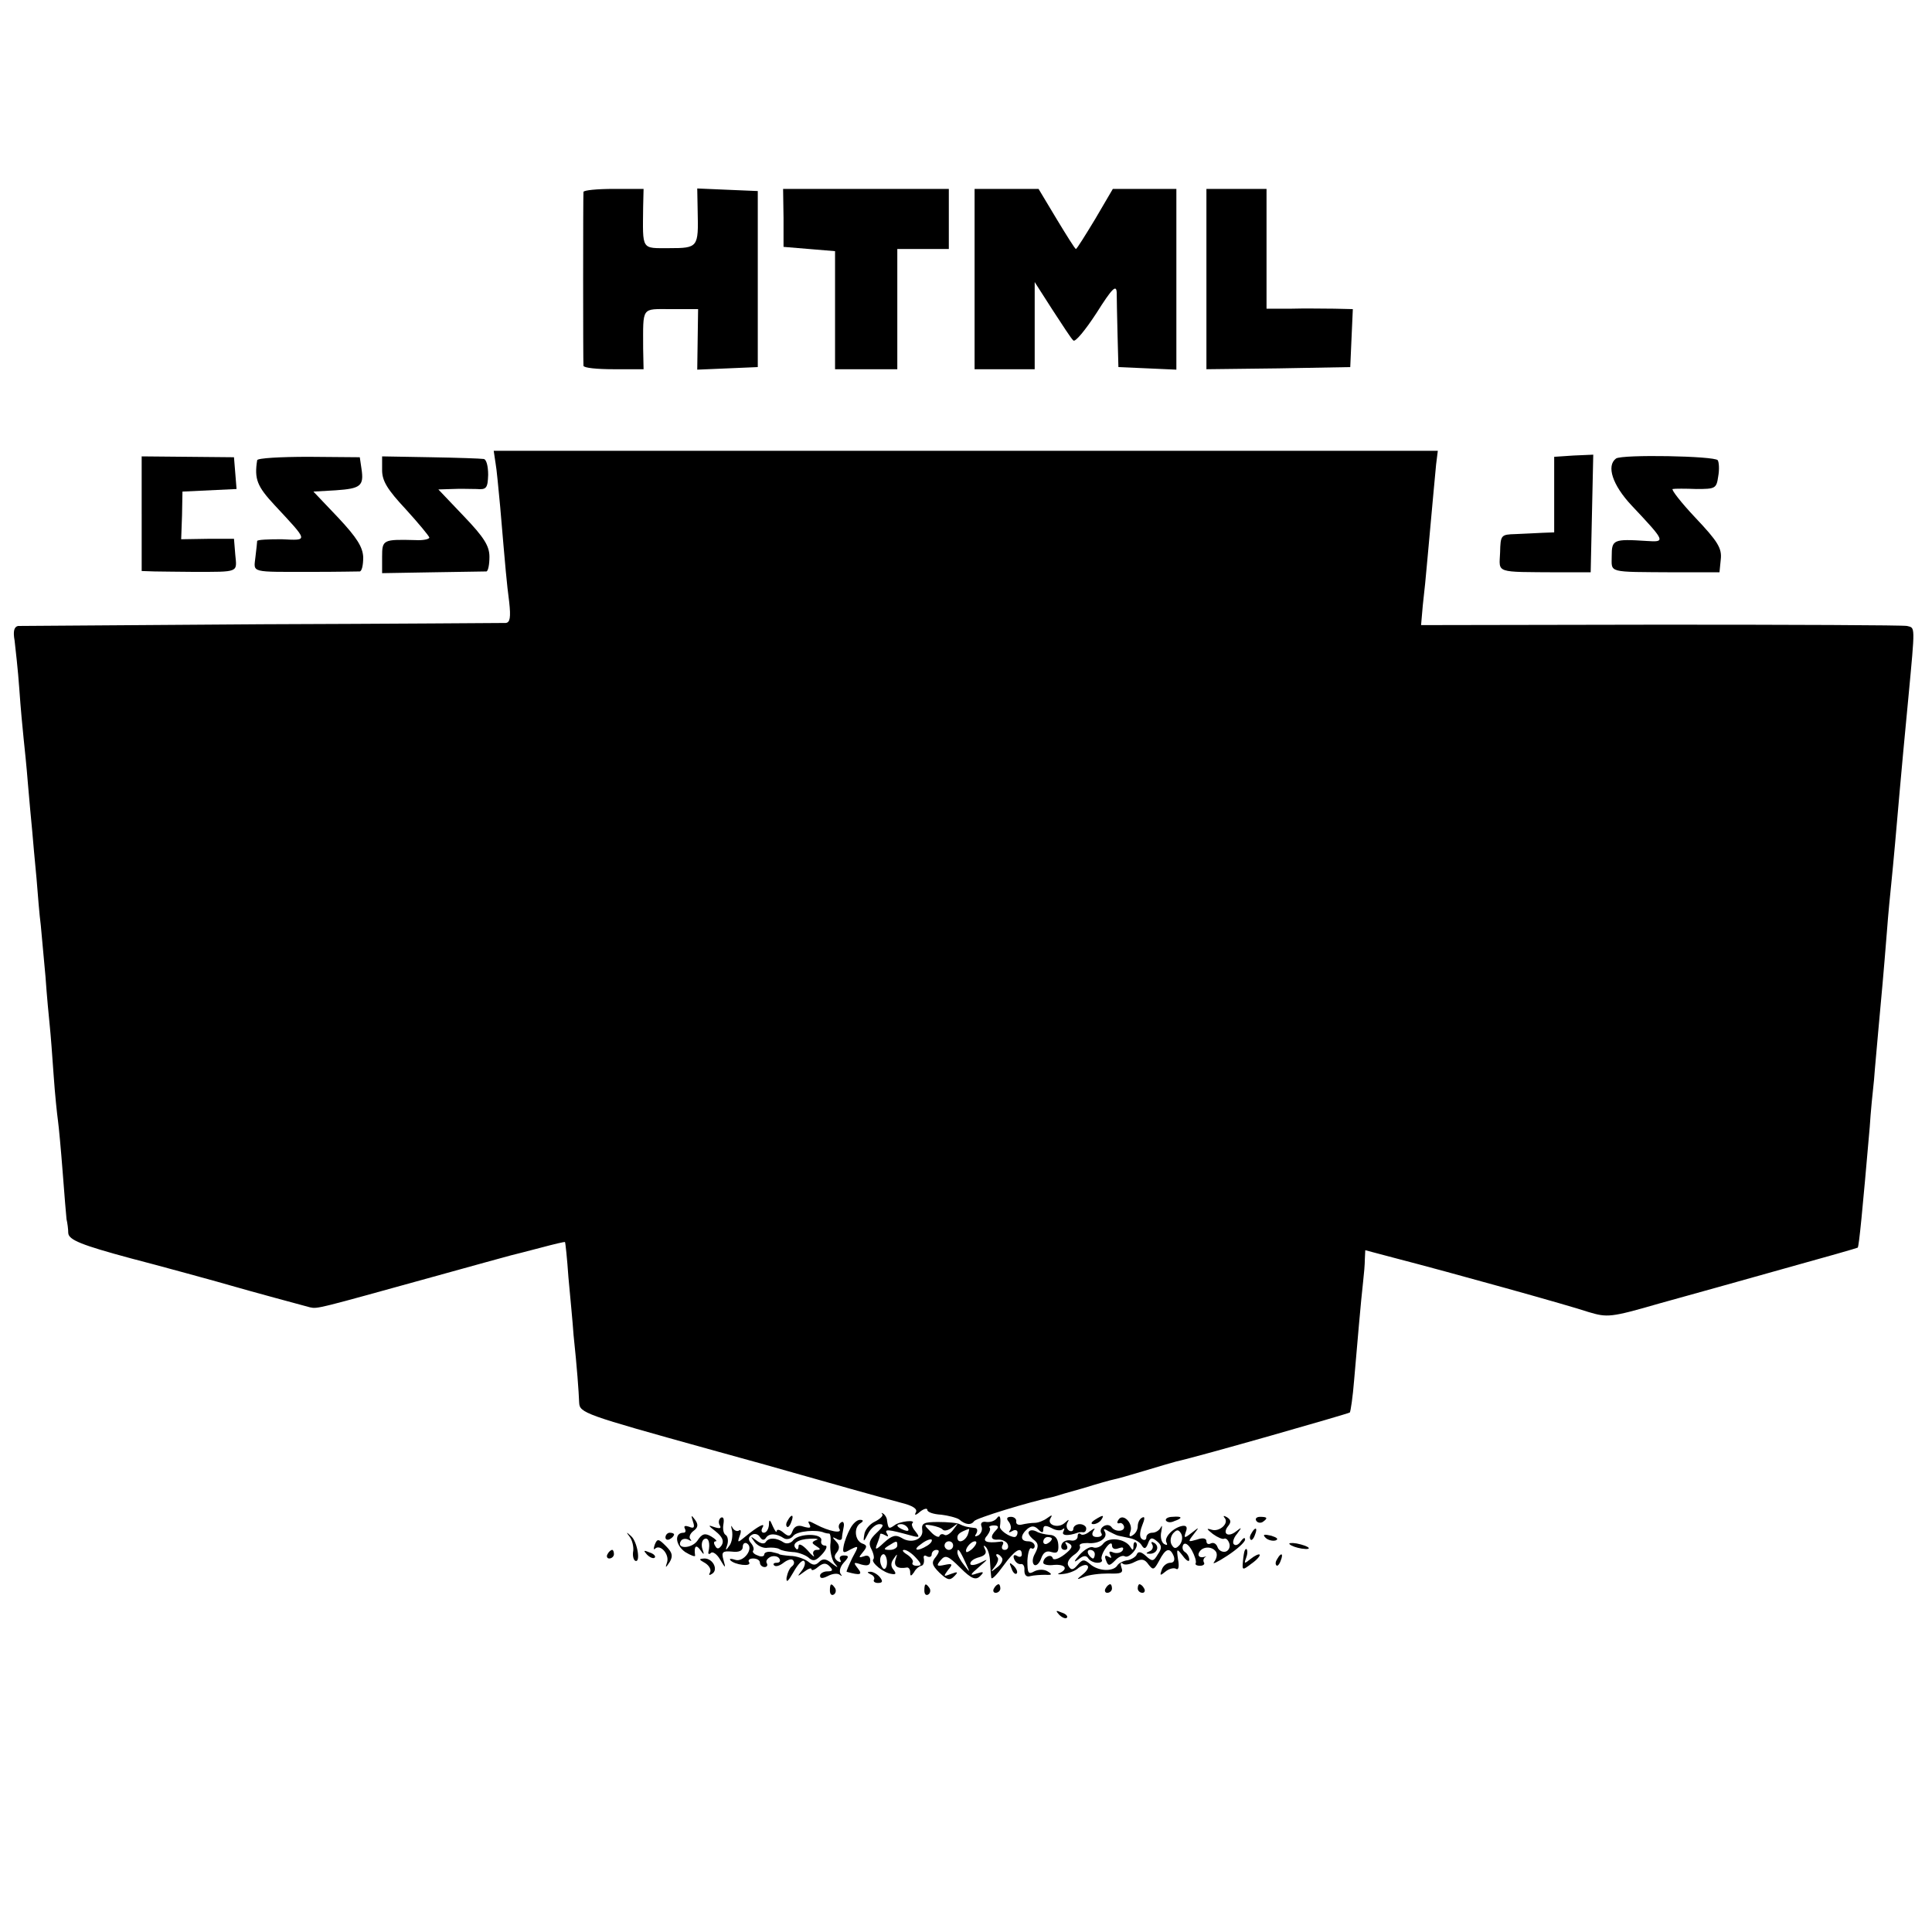<?xml version="1.0" standalone="no"?>
<!DOCTYPE svg PUBLIC "-//W3C//DTD SVG 20010904//EN"
 "http://www.w3.org/TR/2001/REC-SVG-20010904/DTD/svg10.dtd">
<svg version="1.0" xmlns="http://www.w3.org/2000/svg"
 width="450pt" height="450pt" viewBox="0 0 450 450"
 preserveAspectRatio="xMidYMid meet">
<g transform="translate(0,450) scale(0.1,-0.1)"
fill="#000000" stroke="none">
<path d="M1359 4053 c-1 -10 -1 -395 0 -405 1 -5 32 -8 70 -8 l70 0 -1 48 c0
99 -5 92 65 92 l63 0 -1 -70 -1 -71 71 3 70 3 0 205 0 205 -71 3 -70 3 1 -53
c2 -84 1 -86 -66 -86 -66 0 -62 -6 -61 96 l1 42 -69 0 c-39 0 -70 -3 -71 -7z"/>
<path d="M1825 3993 l0 -68 60 -5 60 -5 0 -138 0 -137 73 0 72 0 0 140 0 140
60 0 60 0 0 70 0 70 -193 0 -193 0 1 -67z"/>
<path d="M2270 3850 l0 -210 70 0 70 0 0 102 0 101 41 -64 c23 -35 44 -68 49
-72 4 -5 28 24 54 64 36 57 46 67 47 48 0 -13 1 -58 2 -99 l2 -75 68 -3 67 -3
0 211 0 210 -74 0 -74 0 -41 -70 c-23 -38 -43 -70 -45 -70 -2 0 -22 32 -45 70
l-42 70 -74 0 -75 0 0 -210z"/>
<path d="M2810 3850 l0 -210 168 2 167 3 3 68 3 67 -43 1 c-24 0 -69 1 -100 0
l-58 0 0 140 0 139 -70 0 -70 0 0 -210z"/>
<path d="M1154 3423 c3 -16 7 -62 11 -103 13 -152 15 -176 21 -222 4 -36 2
-48 -8 -49 -7 0 -263 -2 -568 -3 -305 -2 -561 -4 -568 -4 -9 -2 -12 -12 -8
-34 2 -18 8 -69 11 -113 3 -44 8 -96 10 -115 2 -19 7 -66 10 -105 3 -38 8 -88
10 -110 2 -22 6 -71 10 -110 3 -38 7 -88 10 -110 2 -22 7 -76 11 -120 3 -44 8
-96 10 -115 2 -19 6 -71 9 -115 3 -44 8 -91 10 -105 2 -14 7 -68 11 -120 4
-52 8 -102 9 -110 2 -8 4 -23 4 -32 1 -16 31 -28 146 -59 51 -13 219 -59 235
-64 41 -12 167 -46 182 -50 18 -4 19 -3 283 70 94 26 177 49 185 51 8 2 40 10
70 18 30 8 55 14 56 13 1 -1 5 -38 8 -82 4 -44 10 -105 12 -135 8 -75 12 -131
13 -157 1 -24 13 -28 301 -108 91 -25 188 -52 215 -60 60 -17 173 -49 233 -65
29 -7 40 -15 35 -23 -4 -7 0 -7 10 2 9 7 17 9 17 4 0 -5 14 -10 32 -11 17 -2
36 -7 42 -11 15 -13 28 -14 35 -4 5 7 125 44 186 57 6 2 36 11 69 20 32 10 64
19 70 20 6 1 38 10 71 20 33 10 67 20 75 22 51 11 400 111 404 114 2 3 7 37
10 75 7 81 16 187 21 230 2 17 4 40 4 52 l1 21 68 -18 c135 -35 408 -111 452
-126 44 -13 51 -13 165 20 66 18 197 55 290 81 94 26 171 48 172 49 3 3 11 85
28 281 2 33 7 83 10 110 2 28 7 79 10 115 3 36 8 85 10 110 2 25 7 79 10 120
3 41 8 91 10 110 2 19 6 62 9 95 3 33 8 89 11 125 6 65 9 102 20 215 16 171
16 162 -3 167 -9 2 -268 3 -575 3 l-557 -1 4 46 c3 25 8 74 11 110 13 144 17
186 20 218 l4 32 -1100 0 -1099 0 4 -27z"/>
<path d="M330 3303 l0 -133 30 -1 c17 0 57 -1 90 -1 108 0 102 -2 98 40 l-3
37 -61 0 -62 -1 2 56 1 55 63 3 63 3 -3 37 -3 37 -107 1 -108 1 0 -134z"/>
<path d="M599 3428 c-7 -44 0 -61 41 -105 79 -85 79 -82 16 -79 -31 0 -56 -1
-57 -4 0 -3 -2 -20 -4 -37 -4 -38 -15 -35 135 -35 55 0 104 1 108 1 5 1 8 15
8 33 -1 24 -15 46 -58 92 l-58 61 52 3 c58 4 66 10 60 50 l-4 27 -119 1 c-65
0 -120 -3 -120 -8z"/>
<path d="M890 3405 c0 -25 12 -45 55 -91 30 -33 54 -62 55 -66 0 -4 -15 -7
-32 -6 -76 2 -78 1 -78 -39 l0 -38 117 2 c65 1 121 2 126 2 4 1 7 16 7 34 0
25 -12 45 -60 95 l-59 62 32 1 c18 1 43 0 57 0 23 -2 26 2 27 33 0 20 -4 37
-11 37 -6 1 -62 3 -123 4 l-113 2 0 -32z"/>
<path d="M3620 3348 l0 -88 -27 -1 c-16 -1 -44 -2 -63 -3 -34 -1 -35 -2 -36
-43 -2 -49 -14 -45 136 -46 l75 0 3 137 3 137 -46 -2 -45 -3 0 -88z"/>
<path d="M3764 3432 c-23 -17 -8 -62 36 -109 80 -85 80 -86 35 -83 -77 5 -81
3 -81 -35 0 -40 -12 -37 146 -38 l105 0 3 30 c3 26 -7 42 -59 97 -34 36 -57
66 -53 67 5 1 30 1 55 0 44 0 47 1 51 29 3 16 2 33 -1 38 -7 10 -223 14 -237
4z"/>
<path d="M2055 973 c3 -3 -5 -11 -17 -17 -13 -6 -24 -20 -25 -31 -3 -18 -1
-17 9 3 6 12 18 22 26 22 12 0 10 -5 -6 -20 -17 -16 -20 -25 -12 -39 5 -10 7
-21 4 -23 -6 -7 24 -32 43 -34 10 -2 11 1 4 10 -7 8 -6 17 1 26 8 12 9 12 4
-2 -5 -16 4 -23 27 -19 4 0 7 -5 7 -11 0 -10 2 -10 9 0 4 8 12 14 17 15 5 1 7
8 6 16 -2 7 1 10 7 6 6 -3 11 -1 11 4 0 6 5 11 11 11 8 0 7 -5 -1 -16 -11 -13
-10 -19 8 -37 18 -17 24 -19 34 -9 11 11 9 12 -7 6 -18 -7 -18 -6 -7 9 12 14
11 16 -8 12 -18 -4 -20 -2 -9 11 11 13 17 11 46 -18 26 -26 36 -29 46 -19 10
10 8 11 -8 6 -17 -6 -16 -3 5 15 23 20 23 20 3 10 -13 -6 -23 -7 -23 -2 0 6 9
12 21 15 14 4 18 10 13 19 -4 8 -3 10 2 5 5 -5 10 -21 10 -35 1 -15 2 -31 3
-37 1 -5 13 7 28 28 26 36 43 47 43 26 0 -5 -5 -7 -11 -3 -7 4 -10 1 -7 -7 3
-8 10 -13 16 -12 5 1 9 -5 8 -15 0 -11 5 -16 14 -13 8 2 24 3 35 3 15 -1 17 1
5 8 -8 5 -21 5 -31 0 -14 -8 -16 -4 -16 25 1 18 5 31 9 29 4 -3 8 0 8 5 0 6
-7 11 -15 11 -19 0 -19 14 -2 29 10 8 17 7 25 -1 9 -9 12 -9 12 0 0 9 5 10 19
3 10 -6 22 -7 26 -3 5 4 5 2 2 -5 -6 -10 11 -11 33 -3 3 1 8 2 13 1 4 0 7 3 7
9 0 5 -7 10 -15 10 -8 0 -15 -5 -15 -11 0 -5 -5 -7 -10 -4 -6 4 -7 12 -4 18 5
9 4 9 -6 0 -15 -14 -43 -5 -33 11 5 8 3 8 -8 0 -8 -6 -21 -11 -29 -11 -8 0
-22 -2 -30 -4 -8 -2 -14 1 -13 7 1 6 -5 11 -12 11 -10 0 -12 -4 -5 -12 5 -7 6
-16 2 -20 -4 -5 -1 -5 6 -1 6 4 12 2 12 -3 0 -6 -3 -11 -7 -11 -12 0 -35 16
-34 24 3 21 0 30 -7 20 -4 -6 -15 -10 -24 -9 -10 2 -15 -2 -12 -10 3 -7 0 -16
-7 -21 -8 -4 -10 -3 -5 4 4 7 2 13 -3 13 -19 2 -26 4 -36 9 -5 3 -28 5 -50 5
-33 0 -39 -3 -37 -18 4 -22 -25 -34 -48 -19 -14 8 -22 6 -41 -11 -19 -18 -22
-18 -16 -3 4 10 7 20 7 22 0 3 5 2 12 -2 7 -4 8 -3 4 4 -7 11 3 10 54 -4 22
-6 23 -5 13 8 -7 8 -11 17 -8 20 10 9 -30 5 -42 -5 -13 -9 -14 -8 -17 12 0 5
-4 12 -8 15 -5 3 -6 3 -3 -1z m60 -33 c3 -6 -1 -7 -9 -4 -18 7 -21 14 -7 14 6
0 13 -4 16 -10z m81 -3 c4 -4 14 -1 23 6 14 11 14 10 2 -5 -7 -10 -17 -16 -21
-13 -5 3 -10 2 -12 -3 -1 -4 -11 0 -20 10 -17 17 -17 18 2 15 11 -2 23 -6 26
-10z m124 -1 c-15 -15 -12 -24 6 -22 9 0 19 -5 21 -11 3 -7 0 -13 -7 -13 -6 0
-8 5 -5 11 4 6 1 10 -6 8 -32 -4 -42 1 -30 14 6 8 9 16 6 19 -3 2 2 5 10 5 11
0 12 -4 5 -11z m-66 -11 c-7 -16 -24 -21 -24 -6 0 8 7 13 27 20 1 1 0 -6 -3
-14z m-94 -25 c-24 -15 -36 -11 -14 4 10 8 21 12 24 10 2 -3 -2 -9 -10 -14z
m-70 0 c0 -5 -8 -10 -17 -10 -15 0 -16 2 -3 10 19 12 20 12 20 0z m130 0 c0
-5 -4 -10 -10 -10 -5 0 -10 5 -10 10 0 6 5 10 10 10 6 0 10 -4 10 -10z m48 -4
c-7 -8 -15 -12 -17 -11 -5 6 10 25 20 25 5 0 4 -6 -3 -14z m-135 -24 c14 -15
15 -19 2 -19 -8 0 -12 4 -9 8 2 4 -4 12 -13 18 -10 6 -13 11 -7 11 6 0 18 -8
27 -18z m116 -12 c11 -24 11 -24 -3 -6 -9 11 -16 24 -16 30 0 12 5 7 19 -24z
m-183 1 c0 -11 -4 -17 -8 -15 -4 3 -8 12 -8 20 0 8 4 14 8 14 4 0 8 -9 8 -19z
m268 10 c3 -5 -2 -15 -12 -22 -15 -12 -16 -12 -5 2 7 9 10 19 6 22 -3 4 -4 7
0 7 3 0 8 -4 11 -9z"/>
<path d="M1614 956 c5 -14 2 -17 -9 -12 -9 3 -13 2 -10 -4 3 -6 2 -10 -3 -10
-22 0 -19 -29 4 -45 13 -8 24 -12 23 -8 -3 21 2 27 12 13 9 -13 10 -12 5 2 -3
10 -1 20 4 23 10 6 15 -9 10 -30 -1 -5 2 -6 6 -2 4 4 14 -3 21 -15 13 -22 14
-22 8 -1 -5 18 -2 21 20 19 16 -2 25 2 25 11 0 8 5 11 10 8 17 -11 -8 -45 -28
-38 -9 3 -14 3 -11 -1 10 -11 50 -16 44 -5 -4 5 1 9 9 9 9 0 16 -4 16 -10 0
-5 5 -10 11 -10 5 0 8 4 5 9 -3 5 1 11 9 15 8 3 17 1 20 -4 4 -6 1 -10 -6 -10
-7 0 -9 -3 -6 -6 4 -4 13 -1 22 6 9 7 19 10 22 6 4 -4 3 -10 -2 -14 -6 -4 -11
-16 -13 -27 -1 -13 4 -8 16 13 10 18 21 30 25 26 4 -4 1 -14 -6 -23 -11 -14
-10 -14 6 -2 9 7 17 10 17 6 0 -4 7 -2 15 5 12 10 19 10 27 2 9 -9 8 -12 -5
-12 -9 0 -17 -5 -17 -10 0 -7 6 -7 18 -1 11 6 23 7 28 3 5 -4 6 -3 2 2 -4 6
-1 17 7 26 13 14 13 17 0 17 -8 0 -11 -5 -8 -10 3 -6 1 -7 -6 -3 -8 6 -9 12
-2 20 7 9 7 17 -2 26 -9 10 -9 11 1 6 6 -4 12 -4 13 1 0 4 2 16 4 26 2 9 -1
15 -6 11 -5 -3 -7 -10 -4 -15 8 -12 -24 -6 -54 10 -17 9 -21 10 -16 1 5 -9 2
-10 -13 -6 -13 5 -22 1 -26 -10 -5 -13 -9 -14 -21 -4 -8 7 -15 9 -16 4 0 -5
-4 0 -9 11 -7 17 -9 17 -9 3 -1 -10 -6 -18 -12 -18 -5 0 -7 5 -3 12 8 13 -11
3 -40 -21 -18 -15 -19 -15 -13 2 4 10 3 16 -2 12 -5 -3 -12 1 -15 7 -3 7 -4 4
-1 -7 2 -11 0 -27 -6 -35 -9 -13 -10 -12 -5 2 3 10 1 20 -4 23 -5 3 -7 14 -5
25 2 12 0 18 -6 15 -5 -4 -6 -11 -3 -17 5 -8 1 -9 -12 -5 -16 6 -15 4 3 -10
15 -12 20 -22 14 -32 -6 -9 -11 -10 -15 -2 -4 6 -4 11 1 11 4 0 0 5 -10 11
-15 9 -22 7 -33 -10 -14 -19 -50 -19 -38 0 3 5 11 6 17 3 7 -4 9 -4 5 1 -4 4
-1 13 7 19 11 8 12 15 4 26 -9 12 -10 12 -5 -4z m306 -26 c3 -1 8 -2 11 -2 3
1 5 -11 3 -26 -1 -14 3 -33 9 -42 11 -13 10 -13 -6 -1 -13 11 -21 11 -29 3 -9
-9 -15 -8 -26 1 -8 6 -27 13 -41 13 -14 1 -26 3 -26 4 0 1 -8 3 -17 5 -10 2
-18 -1 -18 -6 0 -4 -7 -6 -15 -2 -9 3 -13 8 -11 11 3 3 1 11 -5 18 -7 8 -6 14
2 19 6 4 15 2 19 -5 5 -8 10 -8 14 -2 7 11 24 11 42 -1 7 -4 17 -1 22 6 9 11
55 15 72 7z"/>
<path d="M1848 913 c-5 -7 -15 -10 -22 -6 -18 12 -35 12 -42 2 -3 -6 -12 -5
-22 3 -15 11 -15 11 -4 -4 7 -9 21 -15 30 -13 9 1 22 0 27 -3 6 -4 19 -6 31
-7 11 0 28 -6 36 -12 12 -11 18 -9 33 7 10 11 13 20 7 20 -7 0 -11 5 -9 12 3
17 -51 17 -65 1z m53 0 c-11 -5 -11 -7 0 -14 11 -7 11 -9 1 -9 -7 0 -10 -6 -7
-12 4 -7 -3 -2 -14 11 -12 13 -21 17 -21 10 0 -7 -3 -10 -6 -6 -11 11 4 22 33
23 15 1 22 -1 14 -3z"/>
<path d="M1835 959 c-4 -6 -5 -12 -2 -15 2 -3 7 2 10 11 7 17 1 20 -8 4z"/>
<path d="M2550 960 c-9 -6 -10 -10 -3 -10 6 0 15 5 18 10 8 12 4 12 -15 0z"/>
<path d="M2605 960 c-4 -6 -3 -9 2 -8 4 2 9 -1 11 -7 3 -13 -21 -14 -29 -2 -9
12 -31 -1 -24 -14 4 -5 -1 -9 -10 -9 -10 0 -13 5 -9 13 6 9 5 9 -8 0 -8 -7
-18 -10 -21 -6 -4 3 -7 1 -7 -6 0 -6 -7 -11 -16 -9 -10 2 -19 -3 -21 -9 -3 -7
0 -13 7 -13 6 0 8 5 4 12 -5 7 -3 8 6 3 10 -6 7 -12 -11 -26 -13 -10 -26 -14
-27 -8 -4 11 -22 2 -22 -11 0 -4 11 -7 25 -5 26 2 34 -9 13 -19 -7 -2 -3 -4 9
-2 11 1 28 7 35 14 8 6 18 9 21 5 4 -3 -1 -12 -11 -20 -16 -13 -15 -13 3 -6
11 5 36 8 57 8 29 -1 35 1 30 14 -3 9 -2 13 3 9 4 -4 17 -2 28 4 16 8 23 7 32
-6 11 -14 13 -13 25 9 15 29 25 32 34 10 3 -9 0 -15 -8 -15 -8 0 -17 -7 -20
-16 -5 -14 -4 -15 8 -5 8 7 20 10 25 7 6 -4 8 5 5 21 -4 27 -3 27 11 9 8 -11
15 -15 15 -9 0 7 -5 15 -10 18 -6 4 -7 11 -4 17 4 6 12 1 20 -13 7 -13 11 -26
9 -30 -2 -3 2 -6 10 -6 8 0 12 4 9 8 -2 4 -1 9 3 12 5 2 2 2 -5 0 -8 -1 -12 3
-10 9 6 16 30 18 40 4 4 -6 2 -16 -4 -24 -6 -7 7 -1 30 14 23 15 42 32 42 38
0 6 -4 4 -10 -4 -5 -8 -12 -11 -16 -7 -4 3 -1 15 7 24 12 16 12 17 -2 6 -19
-15 -33 -5 -18 13 7 9 6 14 -3 20 -7 4 -10 4 -6 -1 12 -13 -12 -34 -30 -28
-13 4 -12 2 3 -10 11 -8 23 -13 26 -11 4 2 9 -2 12 -10 3 -8 0 -17 -8 -20 -7
-2 -16 2 -19 10 -3 9 -10 12 -16 9 -5 -3 -10 -1 -10 5 0 7 -8 9 -22 4 -21 -6
-22 -6 -8 12 14 18 14 18 -4 4 -18 -14 -19 -13 -14 2 4 10 2 15 -7 14 -21 -3
-45 -27 -38 -39 3 -6 1 -7 -6 -3 -6 4 -9 17 -6 29 2 12 2 16 -1 10 -3 -7 -12
-13 -20 -13 -8 0 -14 -5 -14 -11 0 -5 -4 -8 -10 -4 -6 4 -6 15 0 31 7 17 7 23
0 19 -6 -3 -10 -12 -10 -20 0 -8 -5 -17 -12 -21 -7 -5 -9 -2 -5 9 7 19 -18 44
-28 27z m0 -37 c6 -1 18 -4 28 -6 10 -2 22 -9 26 -16 6 -10 10 -9 15 4 5 14 9
15 21 5 11 -9 12 -16 2 -30 -10 -17 -13 -18 -28 -4 -11 10 -18 11 -21 4 -2 -6
-12 -12 -21 -14 -10 -1 -22 -7 -25 -13 -10 -14 -44 -13 -63 4 -14 12 -18 11
-29 -2 -10 -12 -15 -13 -21 -3 -5 7 0 17 12 26 11 7 17 17 14 21 -2 5 6 7 18
7 27 -3 49 12 40 27 -4 6 -1 7 8 1 8 -4 19 -10 24 -11z m143 -21 c-9 -10 -13
-10 -19 0 -4 7 -3 18 3 26 9 10 13 10 19 0 4 -7 3 -18 -3 -26z"/>
<path d="M2570 905 c-6 -8 -17 -12 -24 -9 -7 3 -21 -6 -32 -18 -13 -15 -14
-19 -2 -10 11 9 18 10 23 2 3 -5 13 -10 21 -10 8 0 13 3 10 8 -2 4 2 16 10 27
8 11 14 13 14 6 0 -8 6 -11 16 -7 9 3 12 2 9 -5 -4 -6 -14 -8 -22 -5 -9 4 -11
2 -7 -6 4 -7 3 -8 -4 -4 -8 5 -10 2 -6 -8 5 -14 8 -14 21 -1 8 9 18 13 23 10
10 -6 35 23 26 32 -3 3 -6 0 -6 -8 0 -11 -2 -11 -8 -1 -12 18 -49 23 -62 7z
m-20 -25 c0 -5 -2 -10 -4 -10 -3 0 -8 5 -11 10 -3 6 -1 10 4 10 6 0 11 -4 11
-10z"/>
<path d="M2684 902 c3 -5 0 -13 -6 -15 -9 -4 -10 -6 -1 -6 17 -1 25 16 12 25
-7 4 -9 3 -5 -4z"/>
<path d="M2716 958 c3 -4 11 -5 19 -1 21 7 19 12 -4 10 -11 0 -18 -5 -15 -9z"/>
<path d="M2926 958 c3 -5 10 -6 15 -3 13 9 11 12 -6 12 -8 0 -12 -4 -9 -9z"/>
<path d="M1980 939 c-6 -11 -13 -29 -15 -40 -3 -16 -1 -18 16 -8 20 10 20 9 4
-20 -8 -17 -14 -31 -13 -32 32 -9 38 -7 26 8 -11 14 -10 15 8 9 15 -4 21 -2
21 9 0 10 -6 14 -15 10 -12 -4 -13 -3 -2 10 10 12 10 16 -2 20 -17 7 -20 37
-4 47 8 5 7 8 -1 8 -7 0 -17 -9 -23 -21z"/>
<path d="M2397 933 c-4 -3 1 -11 9 -18 13 -9 14 -16 5 -33 -7 -12 -7 -23 -2
-27 5 -3 12 4 16 15 5 14 12 19 24 15 14 -4 17 0 16 17 -1 15 -8 23 -21 23
-10 1 -24 4 -30 8 -6 3 -14 4 -17 0z m53 -17 c0 -3 -4 -8 -10 -11 -5 -3 -10
-1 -10 4 0 6 5 11 10 11 6 0 10 -2 10 -4z"/>
<path d="M2915 929 c-4 -6 -5 -12 -2 -15 2 -3 7 2 10 11 7 17 1 20 -8 4z"/>
<path d="M1467 920 c6 -8 9 -23 8 -32 -2 -10 0 -20 4 -23 14 -8 6 44 -9 57
-12 11 -12 10 -3 -2z"/>
<path d="M1550 919 c0 -5 5 -7 10 -4 6 3 10 8 10 11 0 2 -4 4 -10 4 -5 0 -10
-5 -10 -11z"/>
<path d="M2948 918 c5 -5 16 -8 23 -6 8 3 3 7 -10 11 -17 4 -21 3 -13 -5z"/>
<path d="M1525 902 c-3 -9 -3 -13 1 -9 12 11 33 -13 28 -31 -5 -15 -4 -15 6 0
8 14 6 22 -9 37 -17 17 -20 18 -26 3z"/>
<path d="M3004 903 c4 -4 16 -8 28 -10 28 -4 18 6 -12 12 -12 2 -20 1 -16 -2z"/>
<path d="M1415 880 c-3 -5 -1 -10 4 -10 6 0 11 5 11 10 0 6 -2 10 -4 10 -3 0
-8 -4 -11 -10z"/>
<path d="M1507 879 c7 -7 15 -10 18 -7 3 3 -2 9 -12 12 -14 6 -15 5 -6 -5z"/>
<path d="M2899 888 c-1 -2 -3 -13 -4 -25 -2 -21 -1 -21 20 -5 13 9 21 19 19
21 -2 2 -11 -2 -21 -10 -15 -12 -16 -12 -10 4 5 13 1 26 -4 15z"/>
<path d="M2975 869 c-4 -6 -5 -12 -2 -15 2 -3 7 2 10 11 7 17 1 20 -8 4z"/>
<path d="M1643 859 c9 -6 14 -15 11 -21 -4 -7 -2 -8 4 -4 16 9 3 36 -17 36
-14 -1 -14 -2 2 -11z"/>
<path d="M2356 847 c3 -10 9 -15 12 -12 3 3 0 11 -7 18 -10 9 -11 8 -5 -6z"/>
<path d="M2028 833 c6 -2 10 -8 8 -12 -3 -4 1 -8 9 -8 11 0 12 4 4 14 -6 7
-17 13 -23 12 -7 0 -6 -2 2 -6z"/>
<path d="M1933 795 c0 -8 4 -12 9 -9 5 3 6 10 3 15 -9 13 -12 11 -12 -6z"/>
<path d="M2153 795 c0 -8 4 -12 9 -9 5 3 6 10 3 15 -9 13 -12 11 -12 -6z"/>
<path d="M2315 800 c-3 -5 -1 -10 4 -10 6 0 11 5 11 10 0 6 -2 10 -4 10 -3 0
-8 -4 -11 -10z"/>
<path d="M2575 800 c-3 -5 -1 -10 4 -10 6 0 11 5 11 10 0 6 -2 10 -4 10 -3 0
-8 -4 -11 -10z"/>
<path d="M2650 800 c0 -5 5 -10 11 -10 5 0 7 5 4 10 -3 6 -8 10 -11 10 -2 0
-4 -4 -4 -10z"/>
<path d="M2467 739 c7 -7 15 -10 18 -7 3 3 -2 9 -12 12 -14 6 -15 5 -6 -5z"/>
</g>
</svg>
